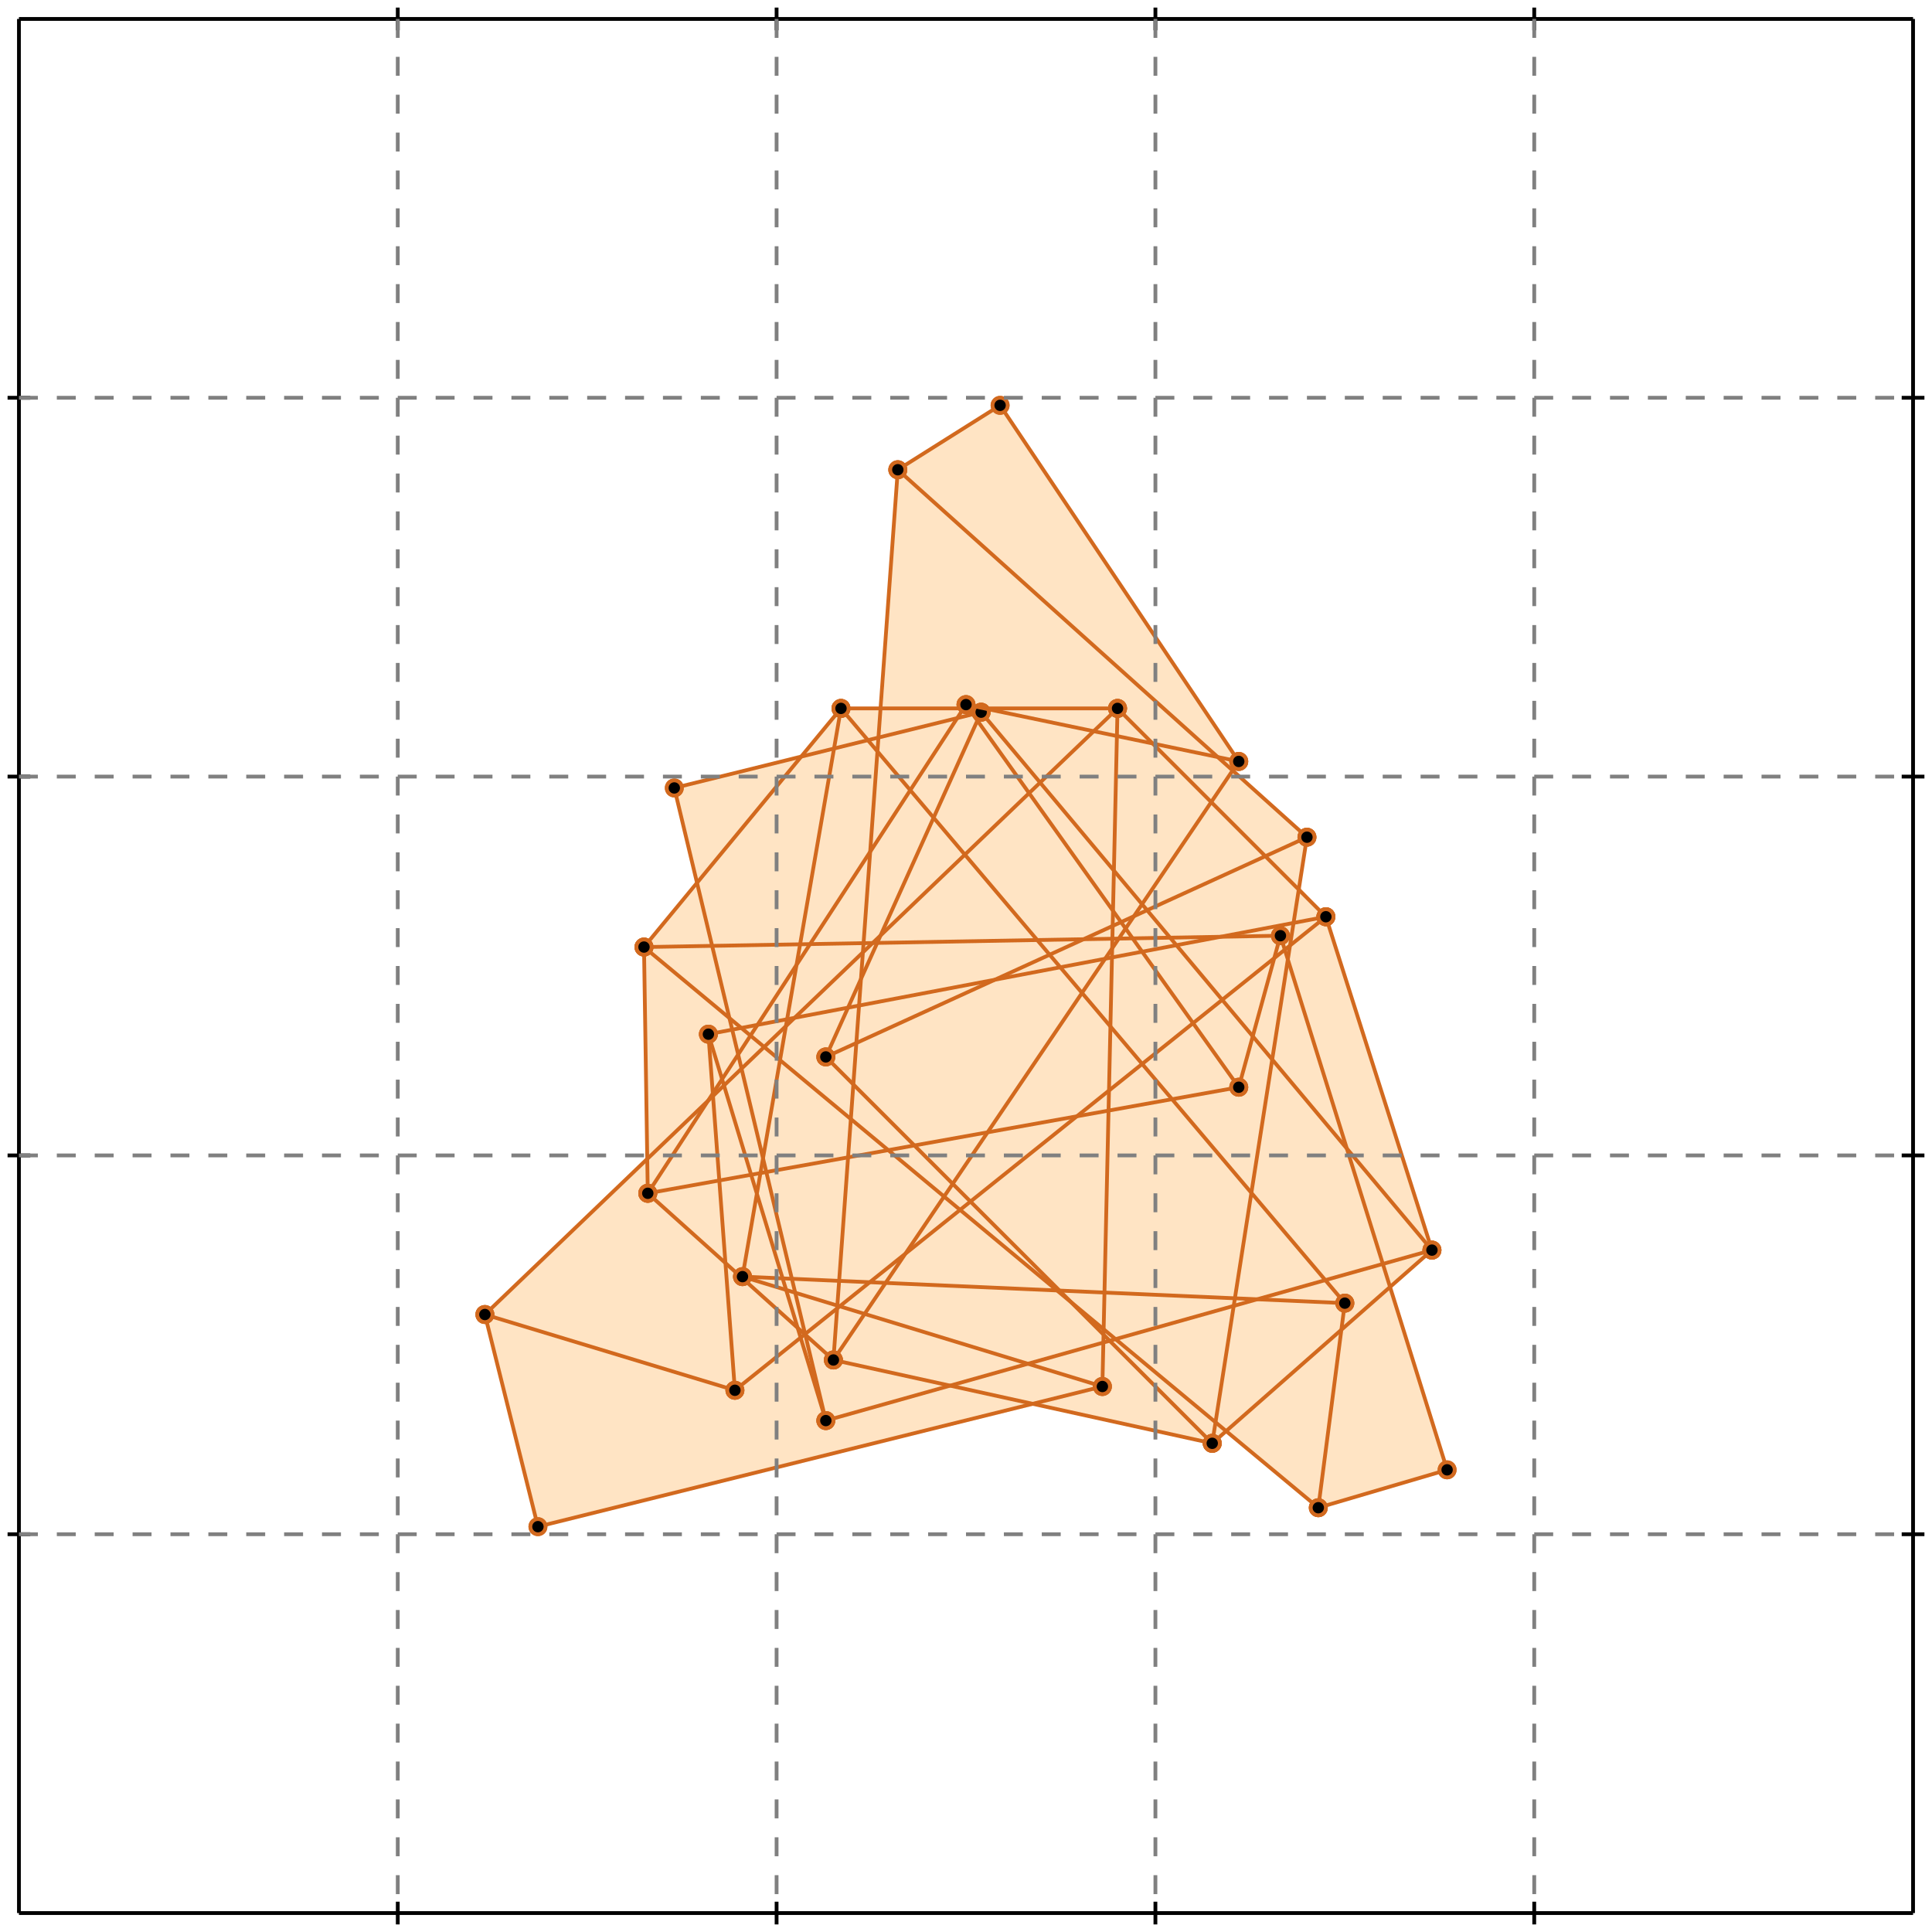 <?xml version="1.0" standalone="no"?>
<!DOCTYPE svg PUBLIC "-//W3C//DTD SVG 1.1//EN" 
  "http://www.w3.org/Graphics/SVG/1.1/DTD/svg11.dtd">
<svg width="510" height="510" version="1.1" id="toplevel"
    xmlns="http://www.w3.org/2000/svg"
    xmlns:xlink="http://www.w3.org/1999/xlink">
  <polygon points="142,403 273,371 320,381 324,378 348,398 382,388 367,340 378,330 350,242 343,234 345,221 325,203 327,201 264,107 237,124 233,187 222,187 212,199 178,208 184,234 170,250 171,305 128,347"
           fill="bisque"/>
  <g stroke="chocolate" stroke-width="1">
    <line x1="220" y1="359" x2="327" y2="201"/>
    <circle cx="220" cy="359" r="2"/>
    <circle cx="327" cy="201" r="2"/>
  </g>
  <g stroke="chocolate" stroke-width="1">
    <line x1="218" y1="279" x2="259" y2="188"/>
    <circle cx="218" cy="279" r="2"/>
    <circle cx="259" cy="188" r="2"/>
  </g>
  <g stroke="chocolate" stroke-width="1">
    <line x1="171" y1="315" x2="255" y2="186"/>
    <circle cx="171" cy="315" r="2"/>
    <circle cx="255" cy="186" r="2"/>
  </g>
  <g stroke="chocolate" stroke-width="1">
    <line x1="327" y1="287" x2="338" y2="247"/>
    <circle cx="327" cy="287" r="2"/>
    <circle cx="338" cy="247" r="2"/>
  </g>
  <g stroke="chocolate" stroke-width="1">
    <line x1="320" y1="381" x2="378" y2="330"/>
    <circle cx="320" cy="381" r="2"/>
    <circle cx="378" cy="330" r="2"/>
  </g>
  <g stroke="chocolate" stroke-width="1">
    <line x1="170" y1="250" x2="222" y2="187"/>
    <circle cx="170" cy="250" r="2"/>
    <circle cx="222" cy="187" r="2"/>
  </g>
  <g stroke="chocolate" stroke-width="1">
    <line x1="128" y1="347" x2="295" y2="187"/>
    <circle cx="128" cy="347" r="2"/>
    <circle cx="295" cy="187" r="2"/>
  </g>
  <g stroke="chocolate" stroke-width="1">
    <line x1="196" y1="337" x2="222" y2="187"/>
    <circle cx="196" cy="337" r="2"/>
    <circle cx="222" cy="187" r="2"/>
  </g>
  <g stroke="chocolate" stroke-width="1">
    <line x1="320" y1="381" x2="345" y2="221"/>
    <circle cx="320" cy="381" r="2"/>
    <circle cx="345" cy="221" r="2"/>
  </g>
  <g stroke="chocolate" stroke-width="1">
    <line x1="194" y1="367" x2="350" y2="242"/>
    <circle cx="194" cy="367" r="2"/>
    <circle cx="350" cy="242" r="2"/>
  </g>
  <g stroke="chocolate" stroke-width="1">
    <line x1="348" y1="398" x2="355" y2="344"/>
    <circle cx="348" cy="398" r="2"/>
    <circle cx="355" cy="344" r="2"/>
  </g>
  <g stroke="chocolate" stroke-width="1">
    <line x1="220" y1="359" x2="237" y2="124"/>
    <circle cx="220" cy="359" r="2"/>
    <circle cx="237" cy="124" r="2"/>
  </g>
  <g stroke="chocolate" stroke-width="1">
    <line x1="291" y1="366" x2="295" y2="187"/>
    <circle cx="291" cy="366" r="2"/>
    <circle cx="295" cy="187" r="2"/>
  </g>
  <g stroke="chocolate" stroke-width="1">
    <line x1="171" y1="315" x2="170" y2="250"/>
    <circle cx="171" cy="315" r="2"/>
    <circle cx="170" cy="250" r="2"/>
  </g>
  <g stroke="chocolate" stroke-width="1">
    <line x1="237" y1="124" x2="264" y2="107"/>
    <circle cx="237" cy="124" r="2"/>
    <circle cx="264" cy="107" r="2"/>
  </g>
  <g stroke="chocolate" stroke-width="1">
    <line x1="194" y1="367" x2="187" y2="273"/>
    <circle cx="194" cy="367" r="2"/>
    <circle cx="187" cy="273" r="2"/>
  </g>
  <g stroke="chocolate" stroke-width="1">
    <line x1="218" y1="279" x2="345" y2="221"/>
    <circle cx="218" cy="279" r="2"/>
    <circle cx="345" cy="221" r="2"/>
  </g>
  <g stroke="chocolate" stroke-width="1">
    <line x1="348" y1="398" x2="382" y2="388"/>
    <circle cx="348" cy="398" r="2"/>
    <circle cx="382" cy="388" r="2"/>
  </g>
  <g stroke="chocolate" stroke-width="1">
    <line x1="142" y1="403" x2="128" y2="347"/>
    <circle cx="142" cy="403" r="2"/>
    <circle cx="128" cy="347" r="2"/>
  </g>
  <g stroke="chocolate" stroke-width="1">
    <line x1="218" y1="375" x2="378" y2="330"/>
    <circle cx="218" cy="375" r="2"/>
    <circle cx="378" cy="330" r="2"/>
  </g>
  <g stroke="chocolate" stroke-width="1">
    <line x1="218" y1="375" x2="178" y2="208"/>
    <circle cx="218" cy="375" r="2"/>
    <circle cx="178" cy="208" r="2"/>
  </g>
  <g stroke="chocolate" stroke-width="1">
    <line x1="142" y1="403" x2="291" y2="366"/>
    <circle cx="142" cy="403" r="2"/>
    <circle cx="291" cy="366" r="2"/>
  </g>
  <g stroke="chocolate" stroke-width="1">
    <line x1="218" y1="375" x2="187" y2="273"/>
    <circle cx="218" cy="375" r="2"/>
    <circle cx="187" cy="273" r="2"/>
  </g>
  <g stroke="chocolate" stroke-width="1">
    <line x1="382" y1="388" x2="338" y2="247"/>
    <circle cx="382" cy="388" r="2"/>
    <circle cx="338" cy="247" r="2"/>
  </g>
  <g stroke="chocolate" stroke-width="1">
    <line x1="378" y1="330" x2="350" y2="242"/>
    <circle cx="378" cy="330" r="2"/>
    <circle cx="350" cy="242" r="2"/>
  </g>
  <g stroke="chocolate" stroke-width="1">
    <line x1="178" y1="208" x2="259" y2="188"/>
    <circle cx="178" cy="208" r="2"/>
    <circle cx="259" cy="188" r="2"/>
  </g>
  <g stroke="chocolate" stroke-width="1">
    <line x1="171" y1="315" x2="327" y2="287"/>
    <circle cx="171" cy="315" r="2"/>
    <circle cx="327" cy="287" r="2"/>
  </g>
  <g stroke="chocolate" stroke-width="1">
    <line x1="187" y1="273" x2="350" y2="242"/>
    <circle cx="187" cy="273" r="2"/>
    <circle cx="350" cy="242" r="2"/>
  </g>
  <g stroke="chocolate" stroke-width="1">
    <line x1="355" y1="344" x2="196" y2="337"/>
    <circle cx="355" cy="344" r="2"/>
    <circle cx="196" cy="337" r="2"/>
  </g>
  <g stroke="chocolate" stroke-width="1">
    <line x1="170" y1="250" x2="338" y2="247"/>
    <circle cx="170" cy="250" r="2"/>
    <circle cx="338" cy="247" r="2"/>
  </g>
  <g stroke="chocolate" stroke-width="1">
    <line x1="295" y1="187" x2="222" y2="187"/>
    <circle cx="295" cy="187" r="2"/>
    <circle cx="222" cy="187" r="2"/>
  </g>
  <g stroke="chocolate" stroke-width="1">
    <line x1="327" y1="201" x2="264" y2="107"/>
    <circle cx="327" cy="201" r="2"/>
    <circle cx="264" cy="107" r="2"/>
  </g>
  <g stroke="chocolate" stroke-width="1">
    <line x1="327" y1="287" x2="255" y2="186"/>
    <circle cx="327" cy="287" r="2"/>
    <circle cx="255" cy="186" r="2"/>
  </g>
  <g stroke="chocolate" stroke-width="1">
    <line x1="320" y1="381" x2="220" y2="359"/>
    <circle cx="320" cy="381" r="2"/>
    <circle cx="220" cy="359" r="2"/>
  </g>
  <g stroke="chocolate" stroke-width="1">
    <line x1="355" y1="344" x2="222" y2="187"/>
    <circle cx="355" cy="344" r="2"/>
    <circle cx="222" cy="187" r="2"/>
  </g>
  <g stroke="chocolate" stroke-width="1">
    <line x1="194" y1="367" x2="128" y2="347"/>
    <circle cx="194" cy="367" r="2"/>
    <circle cx="128" cy="347" r="2"/>
  </g>
  <g stroke="chocolate" stroke-width="1">
    <line x1="378" y1="330" x2="259" y2="188"/>
    <circle cx="378" cy="330" r="2"/>
    <circle cx="259" cy="188" r="2"/>
  </g>
  <g stroke="chocolate" stroke-width="1">
    <line x1="220" y1="359" x2="171" y2="315"/>
    <circle cx="220" cy="359" r="2"/>
    <circle cx="171" cy="315" r="2"/>
  </g>
  <g stroke="chocolate" stroke-width="1">
    <line x1="291" y1="366" x2="196" y2="337"/>
    <circle cx="291" cy="366" r="2"/>
    <circle cx="196" cy="337" r="2"/>
  </g>
  <g stroke="chocolate" stroke-width="1">
    <line x1="320" y1="381" x2="218" y2="279"/>
    <circle cx="320" cy="381" r="2"/>
    <circle cx="218" cy="279" r="2"/>
  </g>
  <g stroke="chocolate" stroke-width="1">
    <line x1="348" y1="398" x2="170" y2="250"/>
    <circle cx="348" cy="398" r="2"/>
    <circle cx="170" cy="250" r="2"/>
  </g>
  <g stroke="chocolate" stroke-width="1">
    <line x1="327" y1="201" x2="255" y2="186"/>
    <circle cx="327" cy="201" r="2"/>
    <circle cx="255" cy="186" r="2"/>
  </g>
  <g stroke="chocolate" stroke-width="1">
    <line x1="350" y1="242" x2="295" y2="187"/>
    <circle cx="350" cy="242" r="2"/>
    <circle cx="295" cy="187" r="2"/>
  </g>
  <g stroke="chocolate" stroke-width="1">
    <line x1="345" y1="221" x2="237" y2="124"/>
    <circle cx="345" cy="221" r="2"/>
    <circle cx="237" cy="124" r="2"/>
  </g>
  <g stroke="black" stroke-width="1">
    <line x1="5" y1="5" x2="505" y2="5"/>
    <line x1="5" y1="5" x2="5" y2="505"/>
    <line x1="505" y1="505" x2="5" y2="505"/>
    <line x1="505" y1="505" x2="505" y2="5"/>
    <line x1="105" y1="2" x2="105" y2="8"/>
    <line x1="2" y1="105" x2="8" y2="105"/>
    <line x1="105" y1="502" x2="105" y2="508"/>
    <line x1="502" y1="105" x2="508" y2="105"/>
    <line x1="205" y1="2" x2="205" y2="8"/>
    <line x1="2" y1="205" x2="8" y2="205"/>
    <line x1="205" y1="502" x2="205" y2="508"/>
    <line x1="502" y1="205" x2="508" y2="205"/>
    <line x1="305" y1="2" x2="305" y2="8"/>
    <line x1="2" y1="305" x2="8" y2="305"/>
    <line x1="305" y1="502" x2="305" y2="508"/>
    <line x1="502" y1="305" x2="508" y2="305"/>
    <line x1="405" y1="2" x2="405" y2="8"/>
    <line x1="2" y1="405" x2="8" y2="405"/>
    <line x1="405" y1="502" x2="405" y2="508"/>
    <line x1="502" y1="405" x2="508" y2="405"/>
  </g>
  <g stroke="gray" stroke-width="1" stroke-dasharray="5,5">
    <line x1="105" y1="5" x2="105" y2="505"/>
    <line x1="5" y1="105" x2="505" y2="105"/>
    <line x1="205" y1="5" x2="205" y2="505"/>
    <line x1="5" y1="205" x2="505" y2="205"/>
    <line x1="305" y1="5" x2="305" y2="505"/>
    <line x1="5" y1="305" x2="505" y2="305"/>
    <line x1="405" y1="5" x2="405" y2="505"/>
    <line x1="5" y1="405" x2="505" y2="405"/>
  </g>
</svg>
